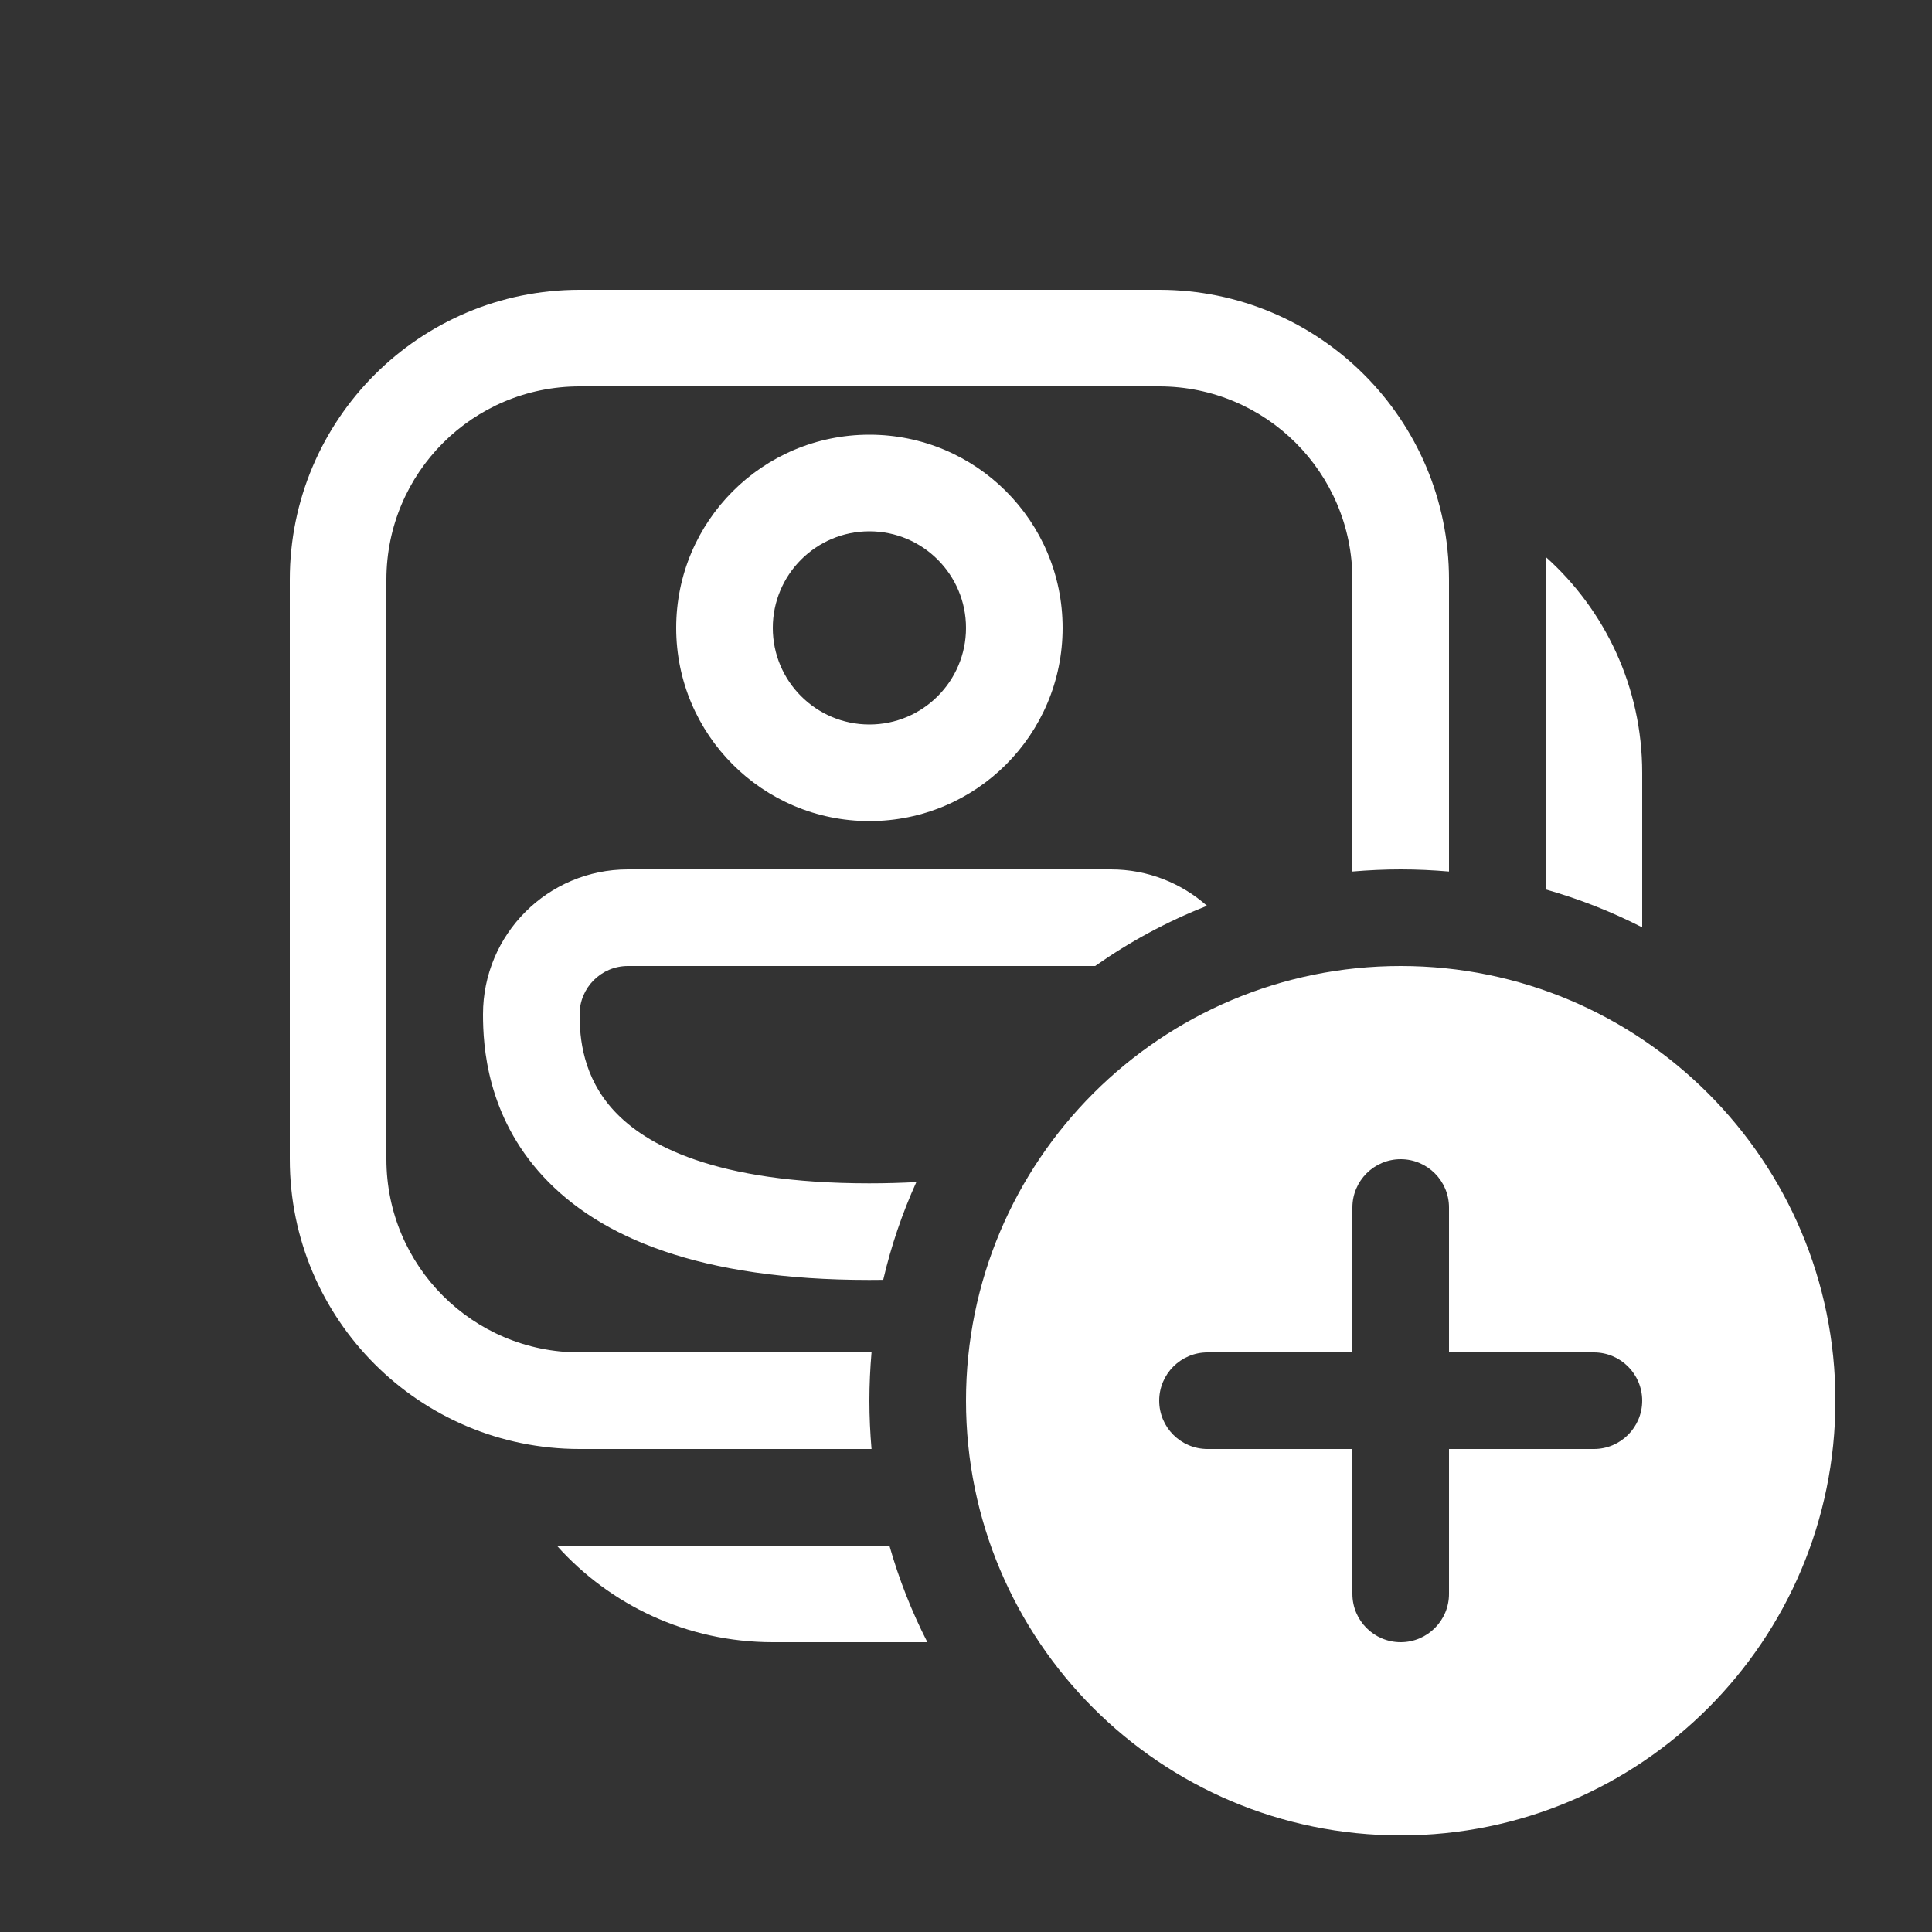 <svg width="20" height="20" viewBox="0 0 20 20" fill="none" xmlns="http://www.w3.org/2000/svg">
<rect x="0" y="0" width="20" height="20" fill="#333333" stroke="none"/>
<path d="M9 8.5C10.105 8.5 11 7.605 11 6.5C11 5.395 10.105 4.5 9 4.5C7.895 4.5 7 5.395 7 6.5C7 7.605 7.895 8.5 9 8.5ZM9 7.5C8.448 7.5 8 7.052 8 6.5C8 5.948 8.448 5.5 9 5.5C9.552 5.5 10 5.948 10 6.5C10 7.052 9.552 7.5 9 7.5ZM6.5 9C5.671 9 5 9.672 5 10.5C5 10.828 5.039 11.548 5.623 12.179C6.21 12.812 7.245 13.25 8.998 13.25C9.047 13.25 9.095 13.25 9.143 13.249C9.225 12.897 9.34 12.559 9.486 12.237C9.333 12.245 9.171 12.25 8.998 12.25C7.394 12.25 6.681 11.849 6.357 11.499C6.032 11.148 6 10.744 6 10.5C6 10.224 6.224 10 6.5 10H11.337C11.694 9.749 12.082 9.539 12.495 9.377C12.23 9.142 11.882 9 11.5 9H6.5ZM6 14H9.022C9.008 14.165 9 14.332 9 14.5C9 14.668 9.008 14.835 9.022 15H6C4.343 15 3 13.657 3 12V6C3 4.343 4.343 3 6 3H12C13.657 3 15 4.343 15 6V9.022C14.835 9.008 14.668 9 14.5 9C14.332 9 14.165 9.008 14 9.022V6C14 4.895 13.105 4 12 4H6C4.895 4 4 4.895 4 6V12C4 13.105 4.895 14 6 14ZM5.764 16H9.207C9.306 16.349 9.438 16.683 9.6 17H8C7.111 17 6.313 16.614 5.764 16ZM17 8V9.6C16.683 9.438 16.349 9.306 16 9.207V5.764C16.614 6.313 17 7.112 17 8ZM19 14.5C19 16.985 16.985 19 14.5 19C12.015 19 10 16.985 10 14.5C10 12.015 12.015 10 14.5 10C16.985 10 19 12.015 19 14.5ZM15 12.5C15 12.224 14.776 12 14.5 12C14.224 12 14 12.224 14 12.5V14H12.5C12.224 14 12 14.224 12 14.5C12 14.776 12.224 15 12.5 15H14V16.5C14 16.776 14.224 17 14.5 17C14.776 17 15 16.776 15 16.5V15H16.5C16.776 15 17 14.776 17 14.5C17 14.224 16.776 14 16.5 14H15V12.5Z" fill="#ffffff"/>
</svg>

